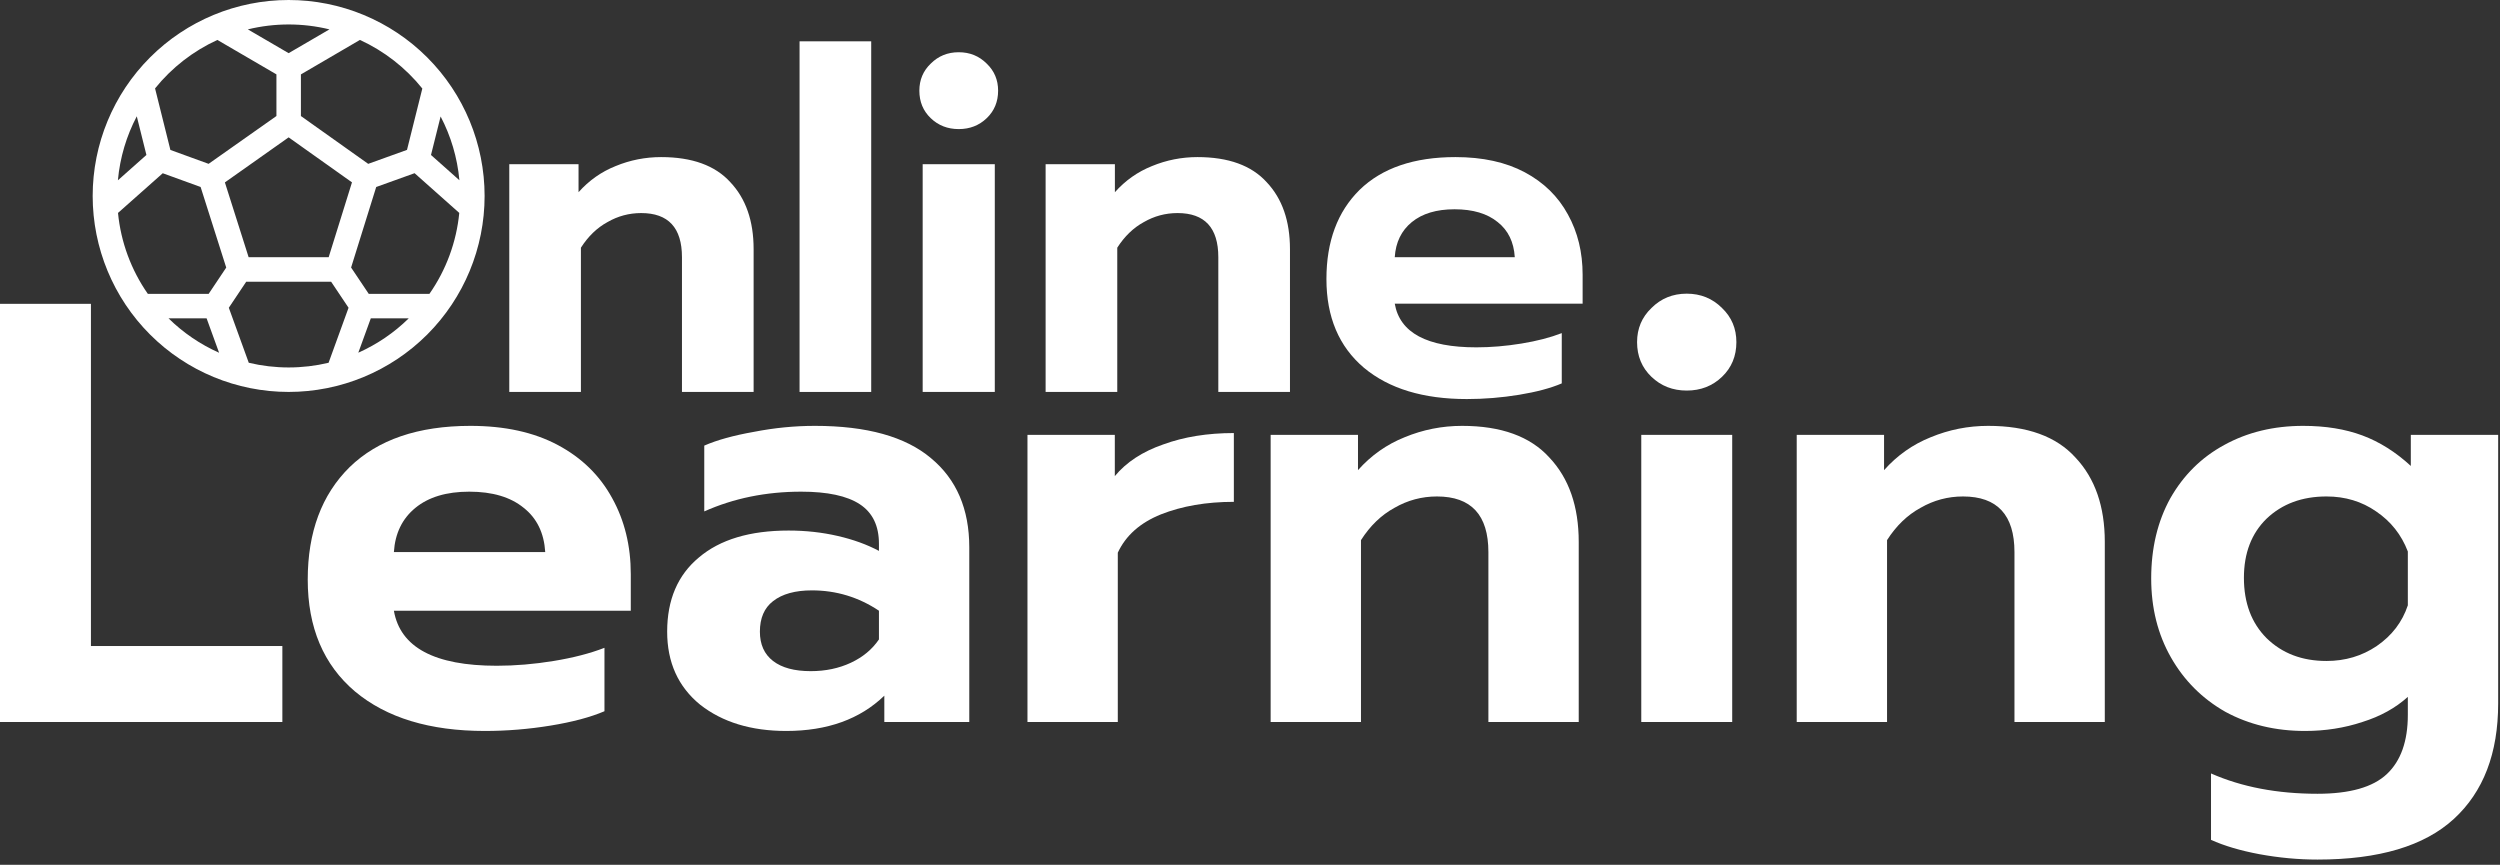 <svg width="159" height="55" viewBox="0 0 159 55" fill="none" xmlns="http://www.w3.org/2000/svg">
<rect x="0" y="0" width="159" height="55" fill="#333333" stroke="none"/>
<path d="M32.39 10.443H36.795V12.224C37.459 11.479 38.244 10.926 39.149 10.564C40.074 10.182 41.04 9.991 42.046 9.991C44.017 9.991 45.486 10.524 46.451 11.59C47.437 12.636 47.93 14.054 47.93 15.845V24.928H43.373V16.358C43.373 14.487 42.508 13.551 40.778 13.551C40.014 13.551 39.3 13.742 38.636 14.125C37.972 14.487 37.409 15.03 36.946 15.754V24.928H32.39V10.443Z" fill="white"/>
<path d="M50.852 2.628H55.409V24.928H50.852V2.628Z" fill="white"/>
<path d="M60.975 8.21C60.271 8.21 59.678 7.979 59.195 7.516C58.712 7.054 58.471 6.47 58.471 5.766C58.471 5.082 58.712 4.509 59.195 4.046C59.678 3.563 60.271 3.322 60.975 3.322C61.679 3.322 62.273 3.563 62.755 4.046C63.238 4.509 63.48 5.082 63.48 5.766C63.48 6.47 63.238 7.054 62.755 7.516C62.273 7.979 61.679 8.21 60.975 8.21ZM58.682 10.443H63.269V24.928H58.682V10.443Z" fill="white"/>
<path d="M66.501 10.443H70.907V12.224C71.571 11.479 72.356 10.926 73.261 10.564C74.186 10.182 75.152 9.991 76.158 9.991C78.129 9.991 79.598 10.524 80.563 11.59C81.549 12.636 82.042 14.054 82.042 15.845V24.928H77.485V16.358C77.485 14.487 76.62 13.551 74.89 13.551C74.126 13.551 73.412 13.742 72.748 14.125C72.084 14.487 71.521 15.03 71.058 15.754V24.928H66.501V10.443Z" fill="white"/>
<path d="M93.293 25.38C90.516 25.38 88.334 24.716 86.745 23.389C85.155 22.041 84.361 20.16 84.361 17.746C84.361 15.352 85.065 13.461 86.473 12.073C87.901 10.685 89.933 9.991 92.568 9.991C94.298 9.991 95.767 10.313 96.974 10.956C98.181 11.6 99.096 12.495 99.72 13.642C100.344 14.768 100.655 16.046 100.655 17.474V19.315H88.706C89.028 21.166 90.758 22.091 93.896 22.091C94.822 22.091 95.777 22.011 96.763 21.85C97.749 21.689 98.603 21.468 99.328 21.186V24.384C98.624 24.686 97.718 24.928 96.612 25.109C95.505 25.29 94.399 25.38 93.293 25.38ZM96.34 16.358C96.28 15.392 95.918 14.648 95.254 14.125C94.59 13.582 93.675 13.31 92.508 13.31C91.361 13.31 90.456 13.582 89.792 14.125C89.128 14.668 88.766 15.412 88.706 16.358H96.34Z" fill="white"/>
<path d="M0 19.324H5.783V41.087H17.958V45.919H0V19.324Z" fill="white"/>
<path d="M30.834 46.489C27.334 46.489 24.582 45.652 22.578 43.978C20.574 42.279 19.572 39.907 19.572 36.863C19.572 33.845 20.46 31.461 22.236 29.71C24.037 27.96 26.598 27.085 29.921 27.085C32.102 27.085 33.954 27.491 35.476 28.303C36.998 29.114 38.152 30.243 38.938 31.689C39.725 33.109 40.118 34.72 40.118 36.521V38.842H25.051C25.457 41.175 27.638 42.342 31.595 42.342C32.762 42.342 33.967 42.241 35.21 42.038C36.453 41.835 37.531 41.556 38.444 41.201V45.234C37.556 45.614 36.414 45.919 35.02 46.147C33.624 46.375 32.229 46.489 30.834 46.489ZM34.677 35.113C34.601 33.896 34.144 32.957 33.307 32.298C32.47 31.613 31.316 31.27 29.845 31.27C28.399 31.27 27.258 31.613 26.421 32.298C25.584 32.983 25.127 33.921 25.051 35.113H34.677Z" fill="white"/>
<path d="M50.004 46.489C47.771 46.489 45.945 45.931 44.525 44.815C43.13 43.674 42.432 42.127 42.432 40.173C42.432 38.144 43.104 36.572 44.449 35.456C45.793 34.314 47.695 33.743 50.156 33.743C51.246 33.743 52.286 33.858 53.276 34.086C54.265 34.314 55.14 34.631 55.901 35.037V34.581C55.901 33.439 55.495 32.602 54.683 32.069C53.872 31.537 52.629 31.27 50.955 31.27C48.723 31.27 46.668 31.689 44.791 32.526V28.341C45.603 27.986 46.655 27.694 47.949 27.466C49.242 27.212 50.536 27.085 51.83 27.085C55.127 27.085 57.588 27.77 59.211 29.14C60.834 30.484 61.646 32.374 61.646 34.809V45.919H56.243V44.245C54.696 45.741 52.616 46.489 50.004 46.489ZM51.563 42.685C52.502 42.685 53.352 42.507 54.113 42.152C54.873 41.797 55.47 41.302 55.901 40.668V38.842C54.607 37.979 53.187 37.548 51.639 37.548C50.574 37.548 49.75 37.776 49.166 38.233C48.608 38.664 48.329 39.311 48.329 40.173C48.329 40.985 48.608 41.607 49.166 42.038C49.724 42.469 50.523 42.685 51.563 42.685Z" fill="white"/>
<path d="M65.347 27.656H70.902V30.281C71.637 29.393 72.665 28.721 73.984 28.265C75.303 27.783 76.799 27.542 78.473 27.542V31.917C76.723 31.917 75.176 32.184 73.831 32.716C72.512 33.249 71.599 34.06 71.092 35.151V45.919H65.347V27.656Z" fill="white"/>
<path d="M80.813 27.656H86.368V29.901C87.205 28.962 88.194 28.265 89.335 27.808C90.502 27.326 91.72 27.085 92.988 27.085C95.474 27.085 97.325 27.757 98.543 29.102C99.786 30.421 100.407 32.209 100.407 34.466V45.919H94.662V35.113C94.662 32.754 93.571 31.575 91.39 31.575C90.426 31.575 89.525 31.816 88.689 32.298C87.852 32.754 87.141 33.439 86.558 34.352V45.919H80.813V27.656Z" fill="white"/>
<path d="M107.276 24.84C106.389 24.84 105.64 24.549 105.032 23.965C104.423 23.382 104.118 22.646 104.118 21.759C104.118 20.896 104.423 20.173 105.032 19.59C105.64 18.981 106.389 18.677 107.276 18.677C108.164 18.677 108.912 18.981 109.521 19.59C110.13 20.173 110.434 20.896 110.434 21.759C110.434 22.646 110.13 23.382 109.521 23.965C108.912 24.549 108.164 24.84 107.276 24.84ZM104.385 27.656H110.168V45.919H104.385V27.656Z" fill="white"/>
<path d="M114.271 27.656H119.826V29.901C120.663 28.962 121.652 28.265 122.794 27.808C123.96 27.326 125.178 27.085 126.446 27.085C128.932 27.085 130.784 27.757 132.001 29.102C133.244 30.421 133.865 32.209 133.865 34.466V45.919H128.12V35.113C128.12 32.754 127.03 31.575 124.848 31.575C123.884 31.575 122.984 31.816 122.147 32.298C121.31 32.754 120.6 33.439 120.016 34.352V45.919H114.271V27.656Z" fill="white"/>
<path d="M147.393 54.669C146.175 54.669 144.945 54.555 143.702 54.327C142.485 54.099 141.457 53.794 140.62 53.414V49.191C142.574 50.053 144.831 50.484 147.393 50.484C149.447 50.484 150.919 50.066 151.806 49.229C152.694 48.392 153.138 47.136 153.138 45.462V44.321C152.352 45.031 151.388 45.563 150.246 45.919C149.105 46.299 147.887 46.489 146.594 46.489C144.717 46.489 143.03 46.084 141.534 45.272C140.062 44.435 138.908 43.281 138.071 41.809C137.234 40.338 136.816 38.664 136.816 36.787C136.816 34.859 137.222 33.16 138.033 31.689C138.87 30.218 140.012 29.089 141.457 28.303C142.929 27.491 144.603 27.085 146.48 27.085C147.9 27.085 149.156 27.288 150.246 27.694C151.337 28.1 152.364 28.747 153.328 29.634V27.656H158.883V44.739C158.883 47.91 157.945 50.358 156.068 52.082C154.191 53.807 151.299 54.669 147.393 54.669ZM147.964 42.038C149.156 42.038 150.221 41.721 151.16 41.087C152.123 40.427 152.783 39.565 153.138 38.499V35.075C152.732 34.01 152.06 33.16 151.121 32.526C150.208 31.892 149.156 31.575 147.964 31.575C146.416 31.575 145.148 32.044 144.159 32.983C143.195 33.921 142.713 35.177 142.713 36.749C142.713 38.347 143.195 39.628 144.159 40.592C145.148 41.556 146.416 42.038 147.964 42.038Z" fill="white"/>
<path d="M18.357 0C15.052 0 11.882 1.313 9.544 3.651C7.207 5.988 5.894 9.158 5.894 12.464C5.894 15.769 7.207 18.94 9.544 21.277C11.882 23.614 15.052 24.927 18.357 24.927C21.663 24.927 24.833 23.614 27.171 21.277C29.508 18.94 30.821 15.769 30.821 12.464C30.821 9.158 29.508 5.988 27.171 3.651C24.833 1.313 21.663 0 18.357 0ZM15.765 1.868C17.469 1.452 19.249 1.452 20.953 1.868L18.357 3.381L15.765 1.87V1.868ZM13.827 2.541L17.581 4.73V7.379L13.267 10.42L10.837 9.536L9.862 5.623C10.927 4.301 12.284 3.246 13.827 2.539V2.541ZM8.699 7.394L9.312 9.856L7.498 11.467C7.631 10.007 8.05 8.631 8.701 7.394H8.699ZM7.505 13.542L10.351 11.018L12.759 11.892L14.388 17.018L13.271 18.689H9.402C8.339 17.165 7.685 15.392 7.505 13.542ZM10.719 20.247H13.14L13.934 22.435C12.74 21.904 11.651 21.163 10.719 20.247ZM15.822 23.073L14.553 19.574L15.659 17.918H21.06L22.168 19.574L20.898 23.072C19.23 23.47 17.491 23.47 15.822 23.072V23.073ZM22.788 22.432L23.583 20.247H25.996C25.066 21.161 23.979 21.901 22.788 22.432ZM27.312 18.689H23.452L22.33 17.015L23.927 11.893L26.368 11.015L29.21 13.542C29.029 15.392 28.376 17.165 27.312 18.689ZM29.218 11.464L27.411 9.857L28.023 7.408C28.668 8.639 29.085 10.01 29.218 11.464ZM26.859 5.634L25.885 9.533L23.418 10.421L19.138 7.38V4.732L22.891 2.539C24.436 3.248 25.796 4.307 26.861 5.632L26.859 5.634ZM14.302 11.601L18.357 8.736L22.386 11.598L20.903 16.359H15.813L14.302 11.598V11.601Z" fill="white"/>
</svg>
